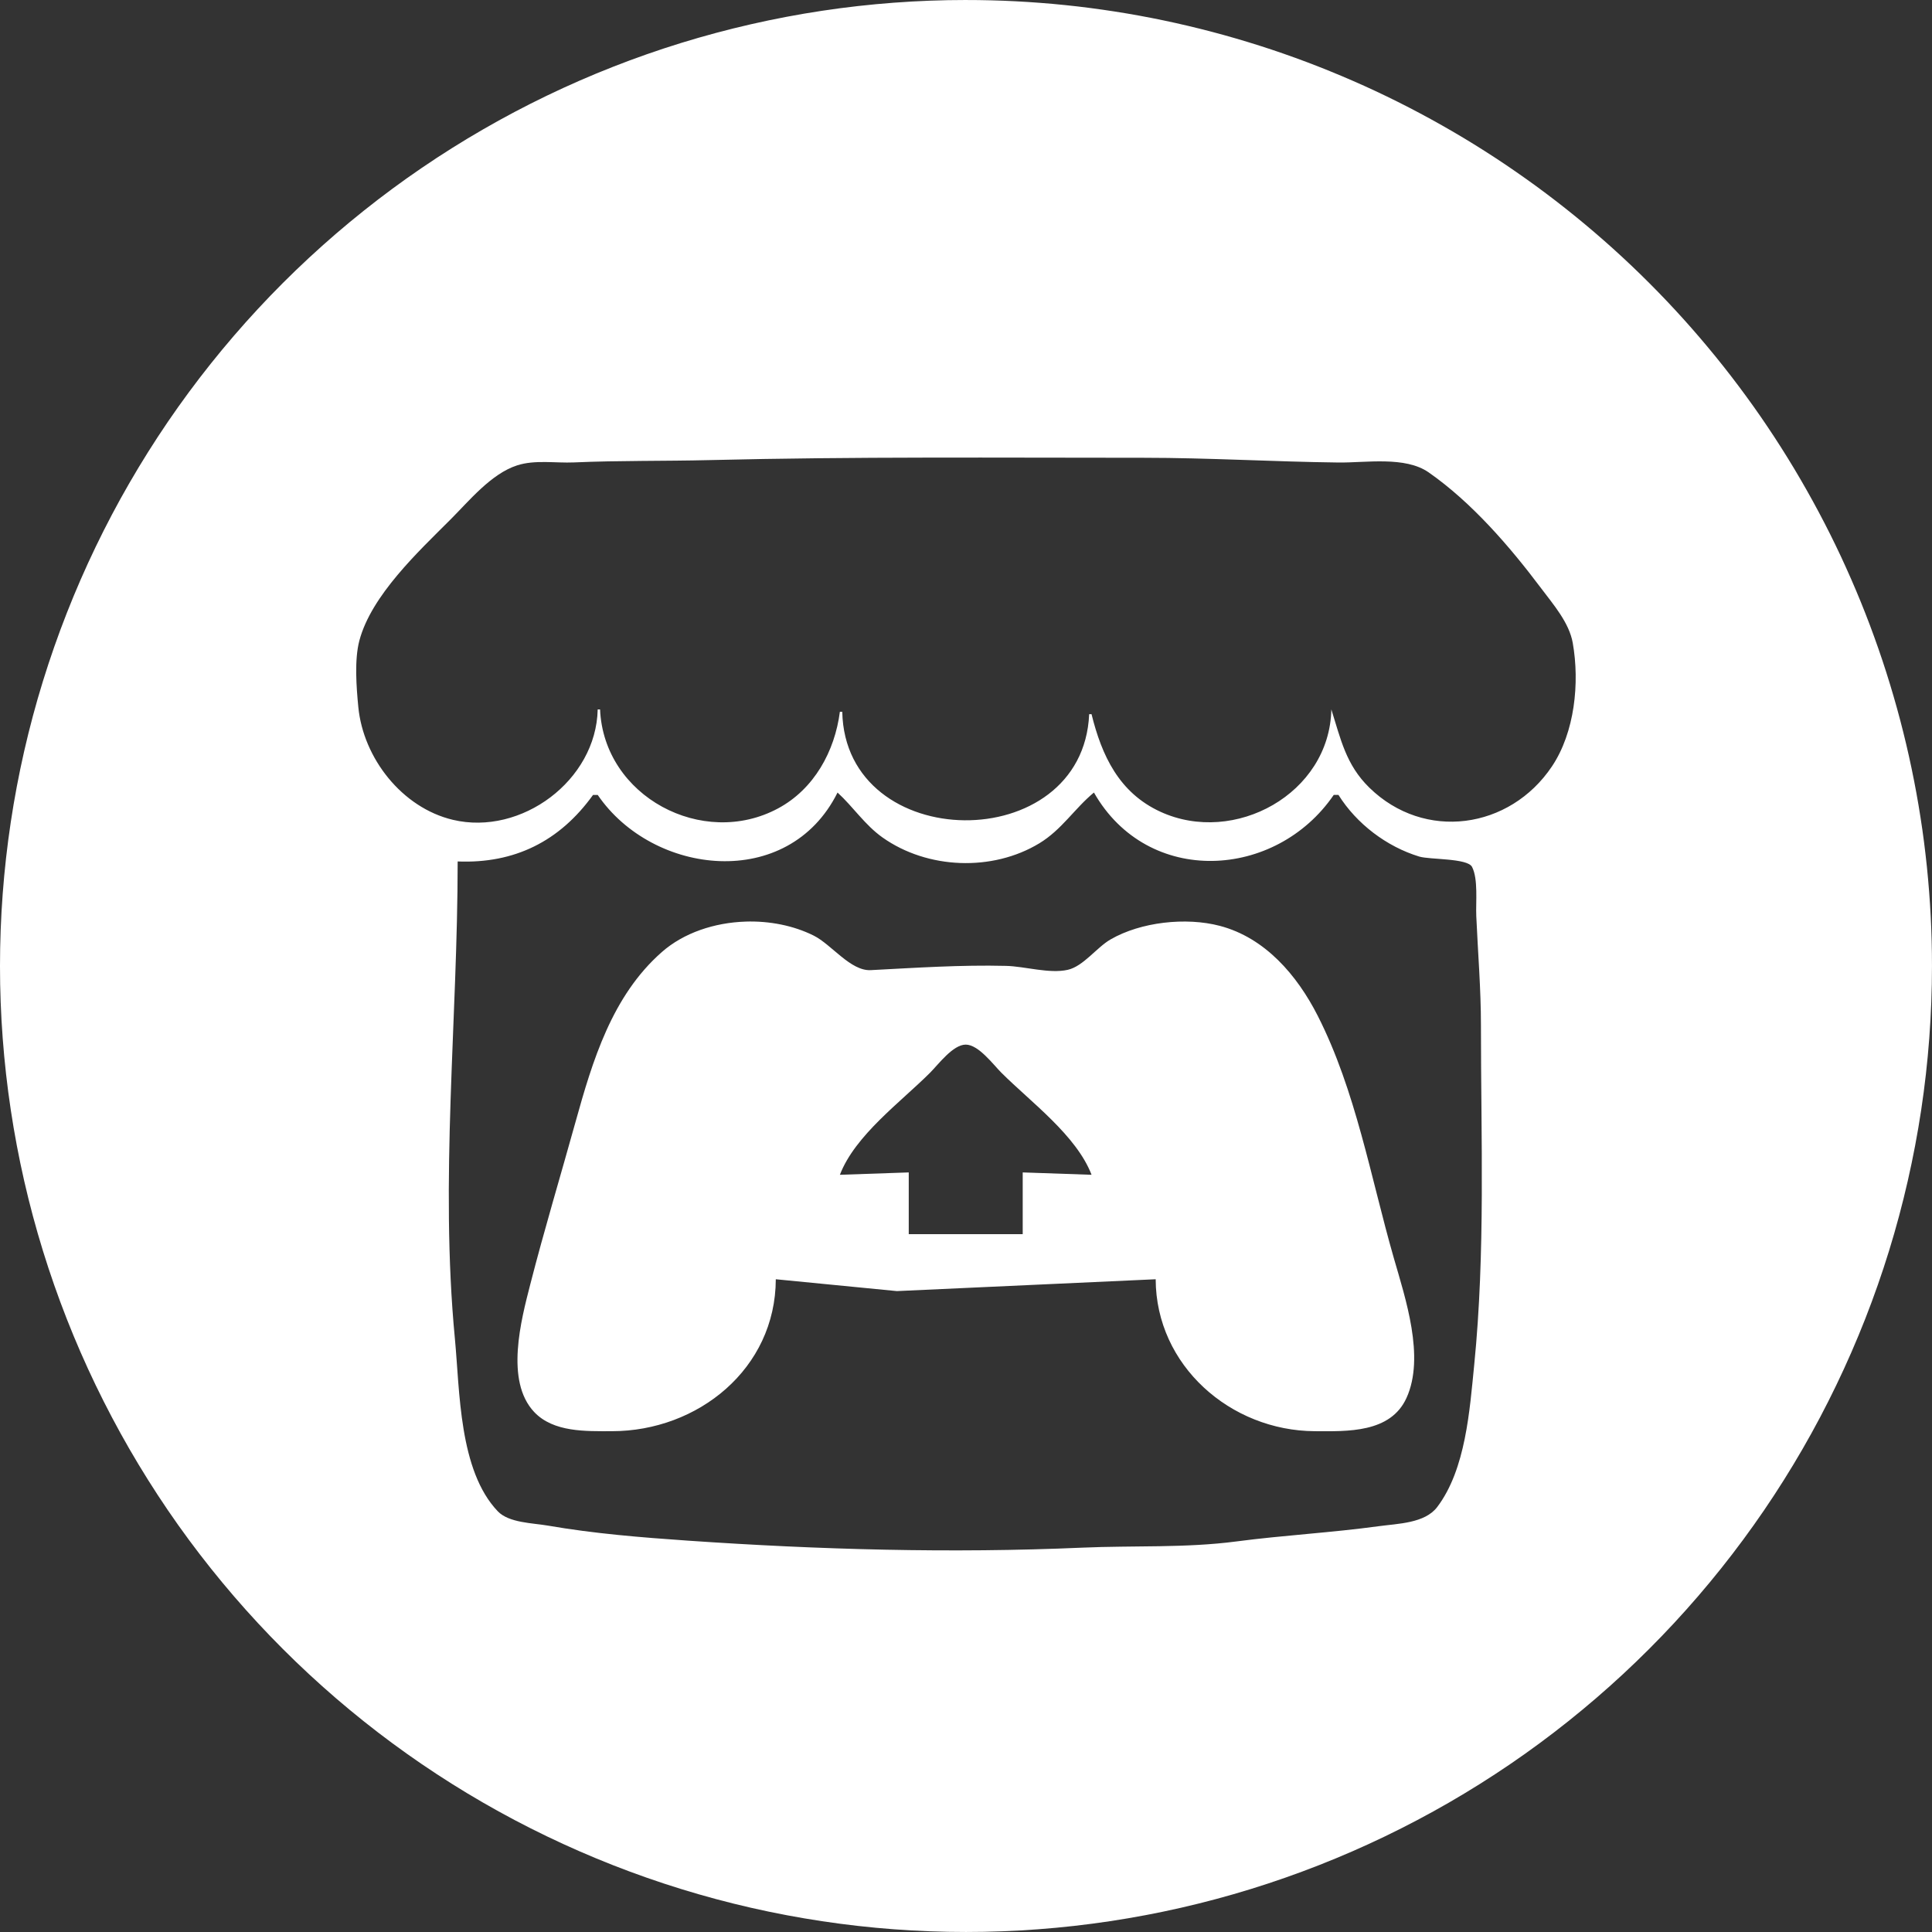 <svg width="305.32" height="305.32" version="1.1" viewBox="0 0 80.782 80.782" xmlns="http://www.w3.org/2000/svg">
 <rect x="0" y="0" width="80.782" height="80.782" fill="#333333" stroke="none"/>
 <g transform="translate(-153.13 -38.303)" fill="#fff">
  <path d="m193.52 38.303c-1.007 7.6e-5 -2.014 0.038-3.018 0.113-1.004 0.075-2.006 0.188-3.001 0.338-0.996 0.15-1.986 0.338-2.968 0.562-0.982 0.224-1.955 0.485-2.917 0.781-0.963 0.297-1.914 0.63-2.852 0.998-0.938 0.368-1.861 0.771-2.768 1.208-0.908 0.437-1.798 0.908-2.671 1.412-0.872 0.503-1.725 1.039-2.558 1.607-0.832 0.567-1.643 1.166-2.43 1.794-0.787 0.628-1.551 1.285-2.289 1.97-0.738 0.685-1.451 1.397-2.136 2.136-0.685 0.738-1.342 1.502-1.97 2.289-0.628 0.787-1.226 1.598-1.794 2.43-0.567 0.832-1.103 1.686-1.607 2.558-0.504 0.872-0.974 1.763-1.411 2.67-0.437 0.908-0.84 1.831-1.208 2.769-0.368 0.938-0.701 1.889-0.998 2.851-0.297 0.962-0.558 1.936-0.782 2.918-0.224 0.982-0.411 1.972-0.561 2.968-0.15 0.996-0.263 1.997-0.338 3.001-0.075 1.004-0.113 2.011-0.113 3.018-9e-5 1.007 0.037 2.014 0.113 3.018 0.075 1.004 0.188 2.006 0.338 3.001 0.15 0.996 0.337 1.986 0.561 2.968 0.224 0.982 0.485 1.955 0.782 2.918 0.297 0.962 0.63 1.913 0.998 2.851 0.368 0.938 0.771 1.861 1.208 2.768 0.437 0.907 0.908 1.798 1.411 2.671 0.504 0.872 1.04 1.725 1.607 2.558 0.567 0.832 1.166 1.643 1.794 2.43 0.628 0.787 1.285 1.551 1.97 2.289 0.685 0.738 1.397 1.451 2.136 2.136 0.738 0.685 1.502 1.342 2.289 1.97 0.787 0.628 1.598 1.226 2.43 1.794 0.832 0.567 1.685 1.103 2.558 1.607 0.872 0.504 1.763 0.974 2.671 1.411 0.907 0.437 1.831 0.84 2.768 1.208 0.938 0.368 1.889 0.701 2.852 0.998 0.962 0.297 1.935 0.558 2.917 0.782 0.982 0.224 1.972 0.411 2.968 0.561 0.996 0.15 1.997 0.263 3.001 0.338 1.004 0.075 2.011 0.113 3.018 0.113 1.007 1e-4 2.014-0.037 3.018-0.113 1.004-0.075 2.006-0.188 3.001-0.338 0.996-0.15 1.986-0.337 2.968-0.561 0.982-0.224 1.955-0.485 2.918-0.782 0.962-0.297 1.913-0.63 2.851-0.998 0.938-0.368 1.861-0.771 2.769-1.208 0.907-0.437 1.798-0.908 2.671-1.411 0.872-0.504 1.725-1.04 2.558-1.607 0.832-0.567 1.643-1.166 2.43-1.794 0.787-0.628 1.551-1.285 2.289-1.97 0.738-0.685 1.451-1.397 2.136-2.136 0.685-0.738 1.342-1.502 1.97-2.289 0.628-0.787 1.226-1.598 1.794-2.43 0.567-0.832 1.103-1.685 1.607-2.558 0.504-0.872 0.974-1.763 1.411-2.671 0.437-0.907 0.84-1.831 1.208-2.768 0.368-0.938 0.701-1.889 0.998-2.851 0.297-0.962 0.557-1.936 0.781-2.918 0.224-0.982 0.412-1.972 0.562-2.968 0.15-0.996 0.263-1.997 0.338-3.001 0.075-1.004 0.113-2.011 0.113-3.018-1e-5 -0.347-4e-3 -0.693-0.013-1.04-9e-3 -0.347-0.022-0.693-0.04-1.04-0.018-0.346-0.04-0.692-0.067-1.038-0.027-0.346-0.058-0.691-0.093-1.036-0.036-0.345-0.076-0.689-0.12-1.033-0.044-0.344-0.093-0.687-0.147-1.029-0.053-0.343-0.111-0.685-0.173-1.026-0.062-0.341-0.129-0.681-0.2-1.021-0.071-0.339-0.146-0.678-0.226-1.015-0.08-0.337-0.163-0.674-0.252-1.009-0.088-0.335-0.181-0.67-0.278-1.002-0.097-0.333-0.198-0.664-0.303-0.995-0.105-0.33-0.215-0.659-0.329-0.987-0.114-0.327-0.232-0.653-0.354-0.978-0.122-0.324-0.249-0.647-0.379-0.968-0.131-0.321-0.266-0.641-0.405-0.959-0.139-0.318-0.282-0.634-0.428-0.948-0.147-0.314-0.298-0.626-0.453-0.936-0.155-0.31-0.314-0.618-0.477-0.924-0.163-0.306-0.33-0.61-0.501-0.912-0.171-0.302-0.345-0.601-0.523-0.899-0.179-0.297-0.361-0.592-0.547-0.885-0.186-0.293-0.376-0.583-0.569-0.87-0.193-0.288-0.39-0.573-0.591-0.855-0.201-0.283-0.406-0.562-0.614-0.84-0.208-0.277-0.42-0.552-0.635-0.824-0.215-0.272-0.434-0.541-0.656-0.807-0.222-0.266-0.448-0.53-0.676-0.79-0.229-0.261-0.461-0.518-0.697-0.773-0.235-0.254-0.474-0.506-0.716-0.754-0.242-0.248-0.487-0.493-0.735-0.735-0.248-0.242-0.5-0.481-0.754-0.716-0.255-0.236-0.512-0.468-0.773-0.697-0.26-0.229-0.524-0.454-0.79-0.676-0.266-0.222-0.535-0.441-0.807-0.656-0.272-0.215-0.547-0.427-0.824-0.635-0.277-0.208-0.557-0.413-0.84-0.613-0.283-0.201-0.568-0.398-0.855-0.592-0.288-0.194-0.578-0.383-0.87-0.569-0.293-0.186-0.587-0.369-0.885-0.547-0.297-0.178-0.597-0.353-0.899-0.523-0.302-0.171-0.606-0.338-0.912-0.501-0.306-0.163-0.614-0.322-0.924-0.477-0.31-0.155-0.622-0.306-0.936-0.453-0.314-0.147-0.63-0.29-0.948-0.428-0.318-0.139-0.637-0.274-0.959-0.404-0.321-0.131-0.644-0.257-0.968-0.38-0.324-0.122-0.65-0.24-0.978-0.354-0.327-0.114-0.656-0.224-0.987-0.329-0.33-0.105-0.662-0.206-0.995-0.303-0.333-0.097-0.667-0.19-1.002-0.278-0.335-0.088-0.671-0.172-1.009-0.252-0.338-0.08-0.676-0.155-1.015-0.226-0.339-0.071-0.68-0.138-1.021-0.2-0.341-0.062-0.683-0.12-1.026-0.173-0.342-0.053-0.686-0.102-1.029-0.147-0.344-0.045-0.688-0.085-1.033-0.12-0.345-0.036-0.69-0.067-1.036-0.093-0.346-0.027-0.692-0.049-1.038-0.067-0.346-0.018-0.693-0.031-1.04-0.04-0.346-0.009-0.693-0.013-1.04-0.013zm-1.651 19.134c3.029-6e-3 6.059 7e-3 9.087 7e-3 2.716 0 5.428 0.166 8.14 0.198 1.145 0.014 2.787-0.274 3.772 0.414 1.806 1.261 3.387 3.096 4.703 4.847 0.502 0.668 1.171 1.434 1.32 2.283 0.294 1.673 0.083 3.74-0.87 5.162-1.761 2.629-5.33 3.14-7.634 0.89-0.982-0.959-1.197-2.03-1.59-3.272-0.073 3.526-4.054 5.7-7.148 4.278-1.73-0.795-2.452-2.349-2.879-4.08h-0.099c-0.261 5.981-10.2 5.885-10.324-0.099h-0.1c-0.213 1.651-1.075 3.228-2.581 4.038-3.151 1.696-7.289-0.493-7.446-4.137h-0.099c-0.062 2.969-3.197 5.295-6.055 4.616-2.128-0.506-3.748-2.581-3.954-4.715-0.08-0.825-0.169-1.976 0.044-2.78 0.5-1.89 2.478-3.729 3.811-5.063 0.779-0.779 1.698-1.91 2.78-2.261 0.752-0.244 1.604-0.091 2.382-0.125 1.885-0.083 3.769-0.051 5.659-0.097 3.023-0.074 6.051-0.099 9.08-0.104zm-3.72 14.004c0.658 0.601 1.142 1.356 1.886 1.882 1.875 1.325 4.585 1.432 6.552 0.241 0.938-0.568 1.468-1.45 2.283-2.123 2.255 3.957 7.612 3.635 10.027 0.1h0.198c0.755 1.206 2.012 2.161 3.376 2.577 0.438 0.134 2.018 0.063 2.209 0.433 0.262 0.506 0.152 1.487 0.177 2.053 0.067 1.524 0.195 3.037 0.195 4.567 0 4.726 0.189 9.495-0.281 14.196-0.19 1.897-0.354 4.376-1.549 5.951-0.517 0.681-1.649 0.691-2.438 0.799-1.982 0.272-3.98 0.378-5.956 0.638-2.128 0.28-4.311 0.166-6.453 0.26-5.488 0.24-11.007 0.084-16.479-0.293-1.954-0.135-3.923-0.294-5.857-0.629-0.631-0.11-1.631-0.112-2.095-0.598-1.63-1.708-1.585-5.03-1.794-7.219-0.634-6.633 0.116-13.327 0.116-19.953 2.369 0.095 4.261-0.836 5.659-2.78h0.198c2.306 3.376 7.968 4.033 10.026-0.1zm-3.852 5.397c-1.291 0.043-2.575 0.465-3.494 1.273-2.086 1.833-2.9 4.553-3.616 7.129-0.625 2.25-1.3 4.489-1.881 6.75-0.389 1.512-1.063 4.051 0.157 5.35 0.807 0.859 2.174 0.805 3.255 0.805 3.592-1e-3 6.839-2.607 6.85-6.353l5.063 0.495 10.821-0.495c0.01 3.607 3.13 6.336 6.651 6.353 1.366 7e-3 3.167 0.079 3.836-1.39 0.781-1.713-0.046-4.166-0.532-5.857-0.965-3.363-1.588-6.994-3.181-10.126-0.861-1.692-2.199-3.26-4.094-3.757-1.415-0.371-3.303-0.163-4.567 0.568-0.582 0.336-1.138 1.123-1.787 1.27-0.772 0.175-1.789-0.144-2.581-0.164-1.9-0.047-3.769 0.08-5.659 0.178-0.844 0.044-1.64-1.072-2.383-1.443-0.846-0.423-1.855-0.62-2.859-0.587zm9.213 5.143c0.534 0 1.148 0.833 1.489 1.174 1.222 1.222 3.138 2.62 3.772 4.269l-2.879-0.099v2.581h-4.765v-2.581l-2.879 0.099c0.636-1.655 2.547-3.043 3.772-4.269 0.341-0.341 0.955-1.174 1.489-1.174z" fill="#fff" stroke-linecap="round" stroke-linejoin="bevel" stroke-opacity=".996" stroke-width="2.646" style="paint-order:fill markers stroke"/>
 </g>
</svg>
